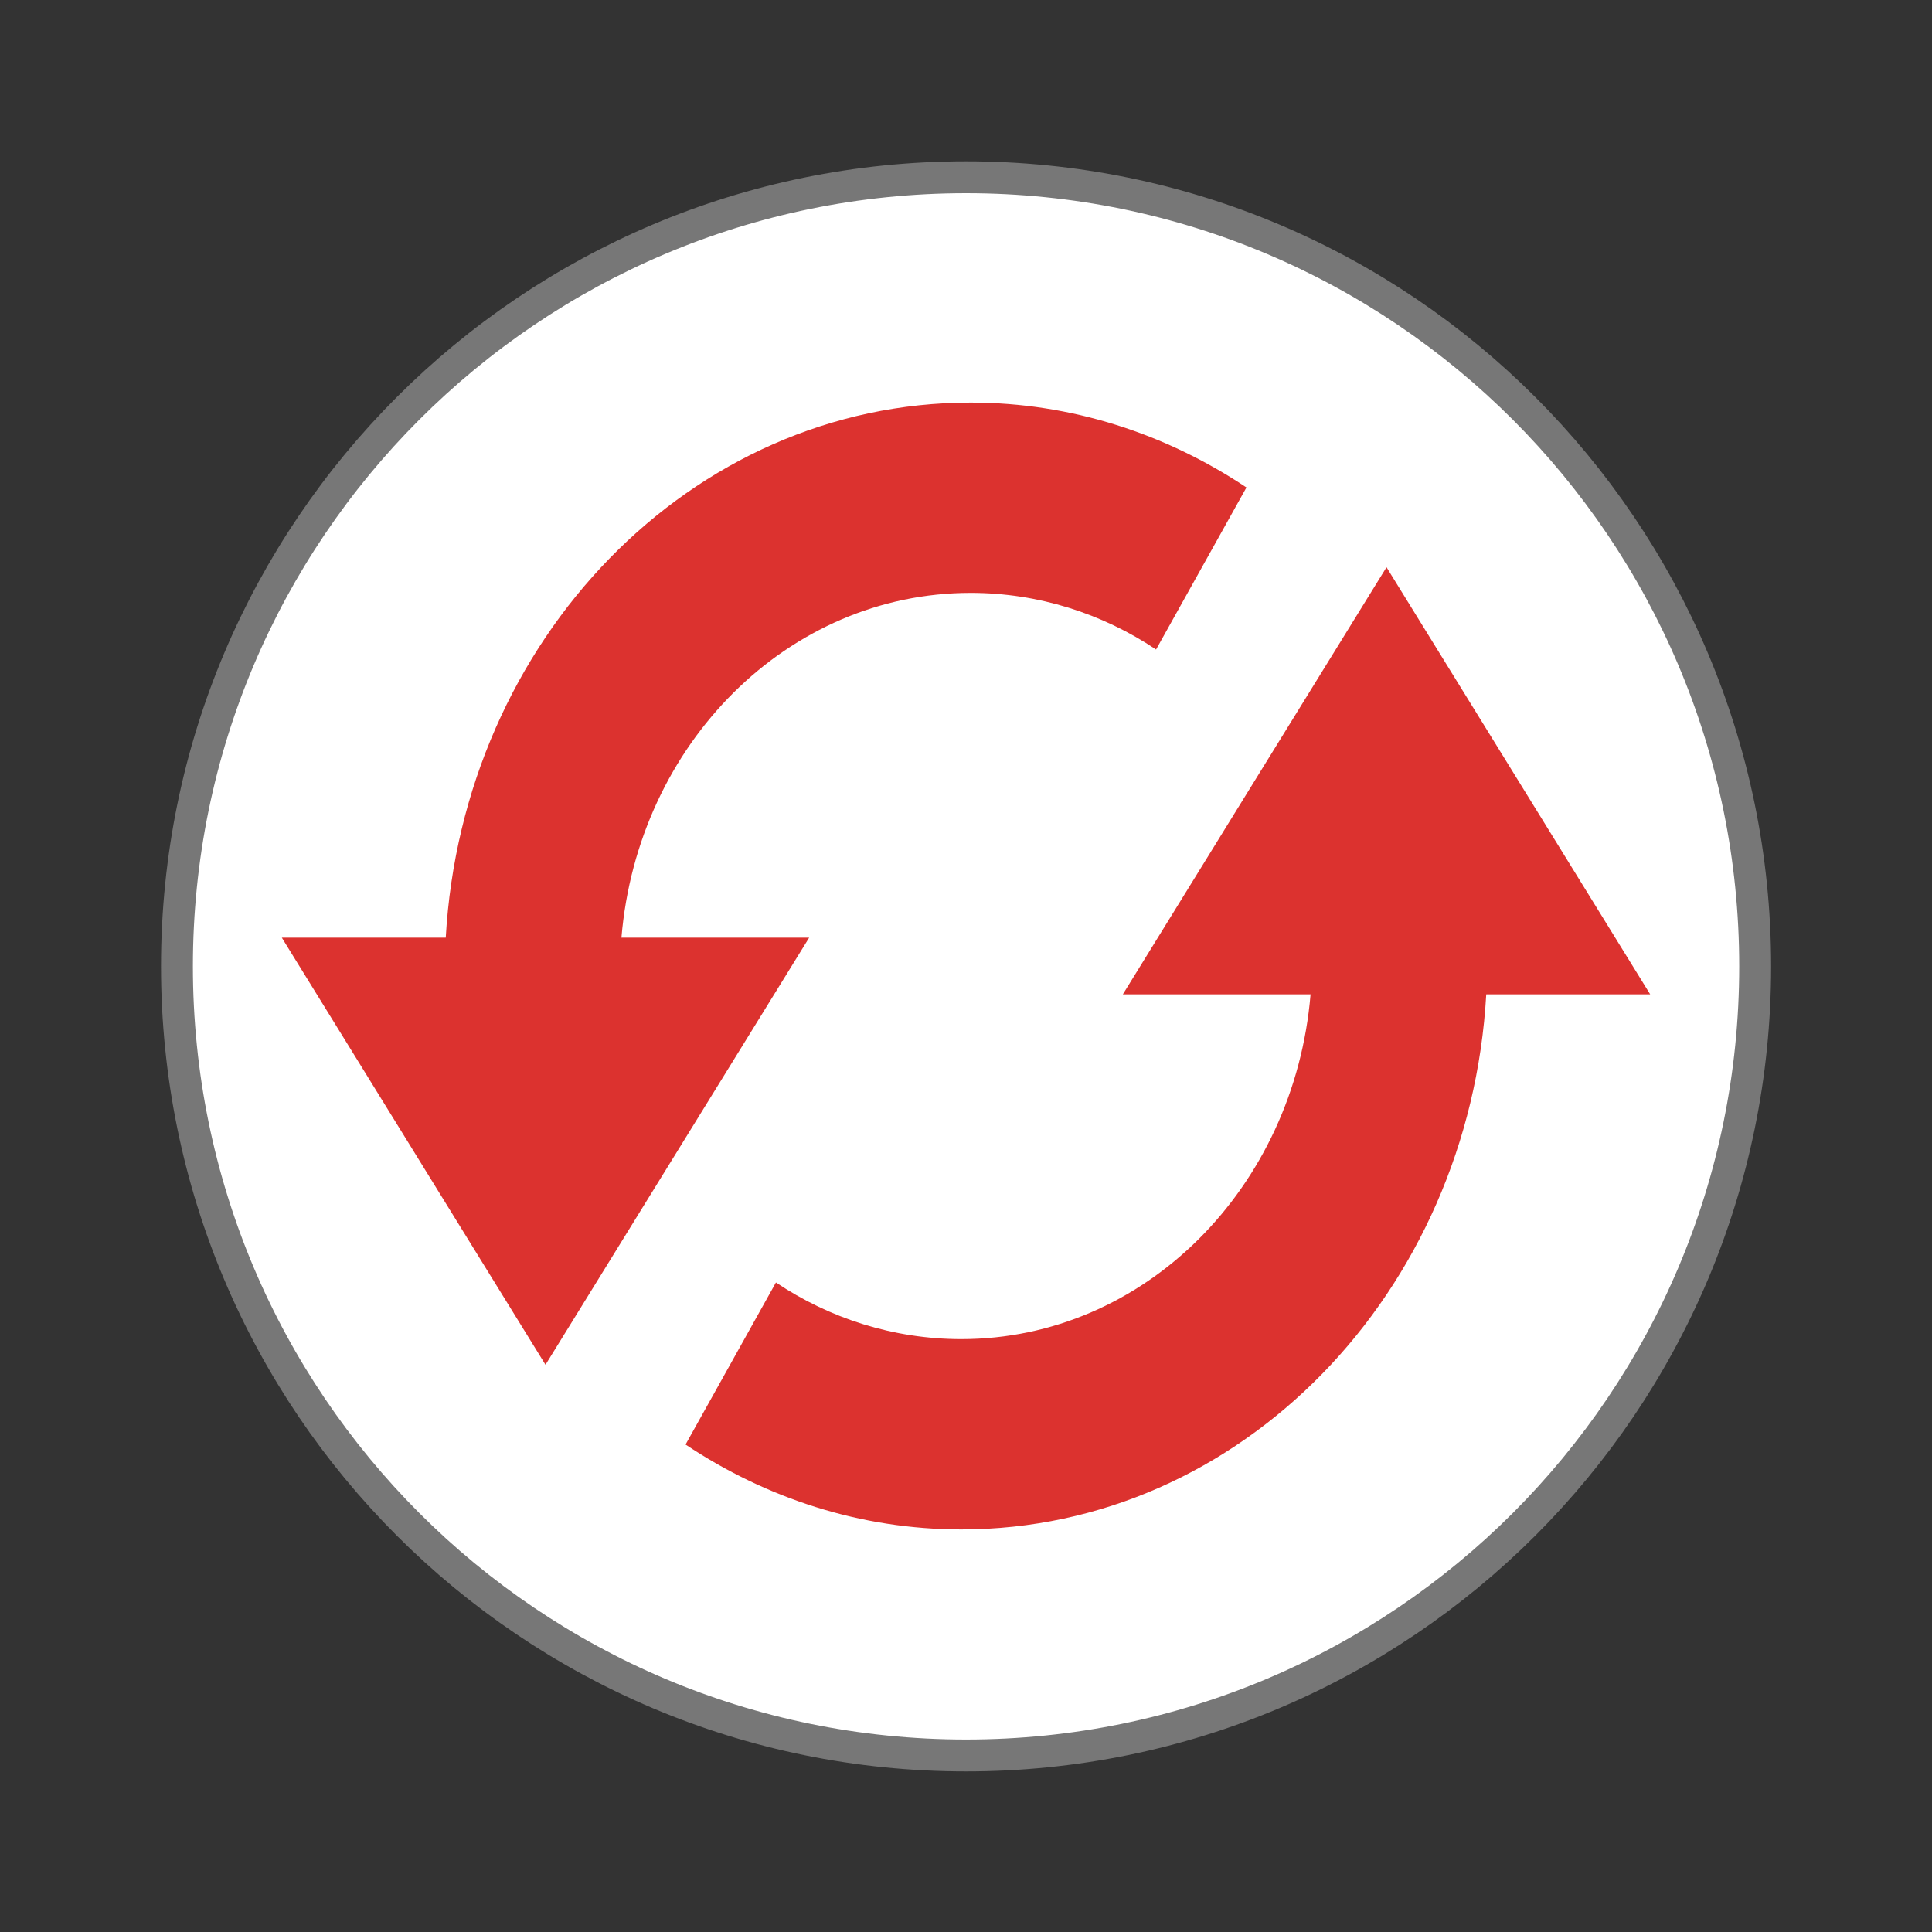 <?xml version="1.0" encoding="UTF-8" standalone="no"?>
<svg
   xmlns:dc="http://purl.org/dc/elements/1.1/"
   xmlns:cc="http://creativecommons.org/ns#"
   xmlns:rdf="http://www.w3.org/1999/02/22-rdf-syntax-ns#"
   xmlns:svg="http://www.w3.org/2000/svg"
   xmlns="http://www.w3.org/2000/svg"
   xmlns:sodipodi="http://sodipodi.sourceforge.net/DTD/sodipodi-0.dtd"
   xmlns:inkscape="http://www.inkscape.org/namespaces/inkscape"
   width="32"
   height="32"
   viewBox="0 0 32 32"
   id="svg2"
   version="1.1"
   inkscape:version="0.48.5 r10040"
   sodipodi:docname="cs-xlet-update.svg">
  <rect x="0" y="0" width="32" height="32" fill="#333333" stroke="none"/>
  <defs
     id="defs10" />
  <sodipodi:namedview
     pagecolor="#ffffff"
     bordercolor="#666666"
     borderopacity="1"
     objecttolerance="10"
     gridtolerance="10"
     guidetolerance="10"
     inkscape:pageopacity="0"
     inkscape:pageshadow="2"
     inkscape:window-width="640"
     inkscape:window-height="480"
     id="namedview8"
     showgrid="false"
     inkscape:zoom="7.375"
     inkscape:cx="16"
     inkscape:cy="16"
     inkscape:window-x="0"
     inkscape:window-y="0"
     inkscape:window-maximized="0"
     inkscape:current-layer="svg2" />
  <path
     inkscape:connector-curvature="0"
     style="fill:#ffffff;stroke:#777777;stroke-width:0.528"
     d="m 29.071,16.006 c 0,7.219 -5.852,13.07 -13.07,13.07 -7.219,0 -13.07,-5.852 -13.07,-13.07 0,-7.219 5.852,-13.07 13.07,-13.07 7.219,0 13.07,5.852 13.07,13.07 z"
     id="path2991" />
  <path
     style="fill:#dc322f;fill-opacity:1"
     d="M 16.078 6.668 C 11.445 6.668 7.664 10.59 7.383 15.531 L 4.668 15.531 L 9.035 22.605 L 13.402 15.531 L 10.293 15.531 C 10.562 12.324 13.047 9.82 16.078 9.82 C 17.199 9.82 18.262 10.164 19.148 10.758 L 20.645 8.074 C 19.316 7.188 17.75 6.668 16.078 6.668 Z M 22.965 9.395 L 18.598 16.469 L 21.707 16.469 C 21.438 19.676 18.953 22.18 15.922 22.18 C 14.801 22.18 13.738 21.836 12.852 21.242 L 11.355 23.926 C 12.684 24.812 14.25 25.332 15.922 25.332 C 20.555 25.332 24.336 21.41 24.617 16.469 L 27.332 16.469 Z "
     id="path6" />
</svg>

